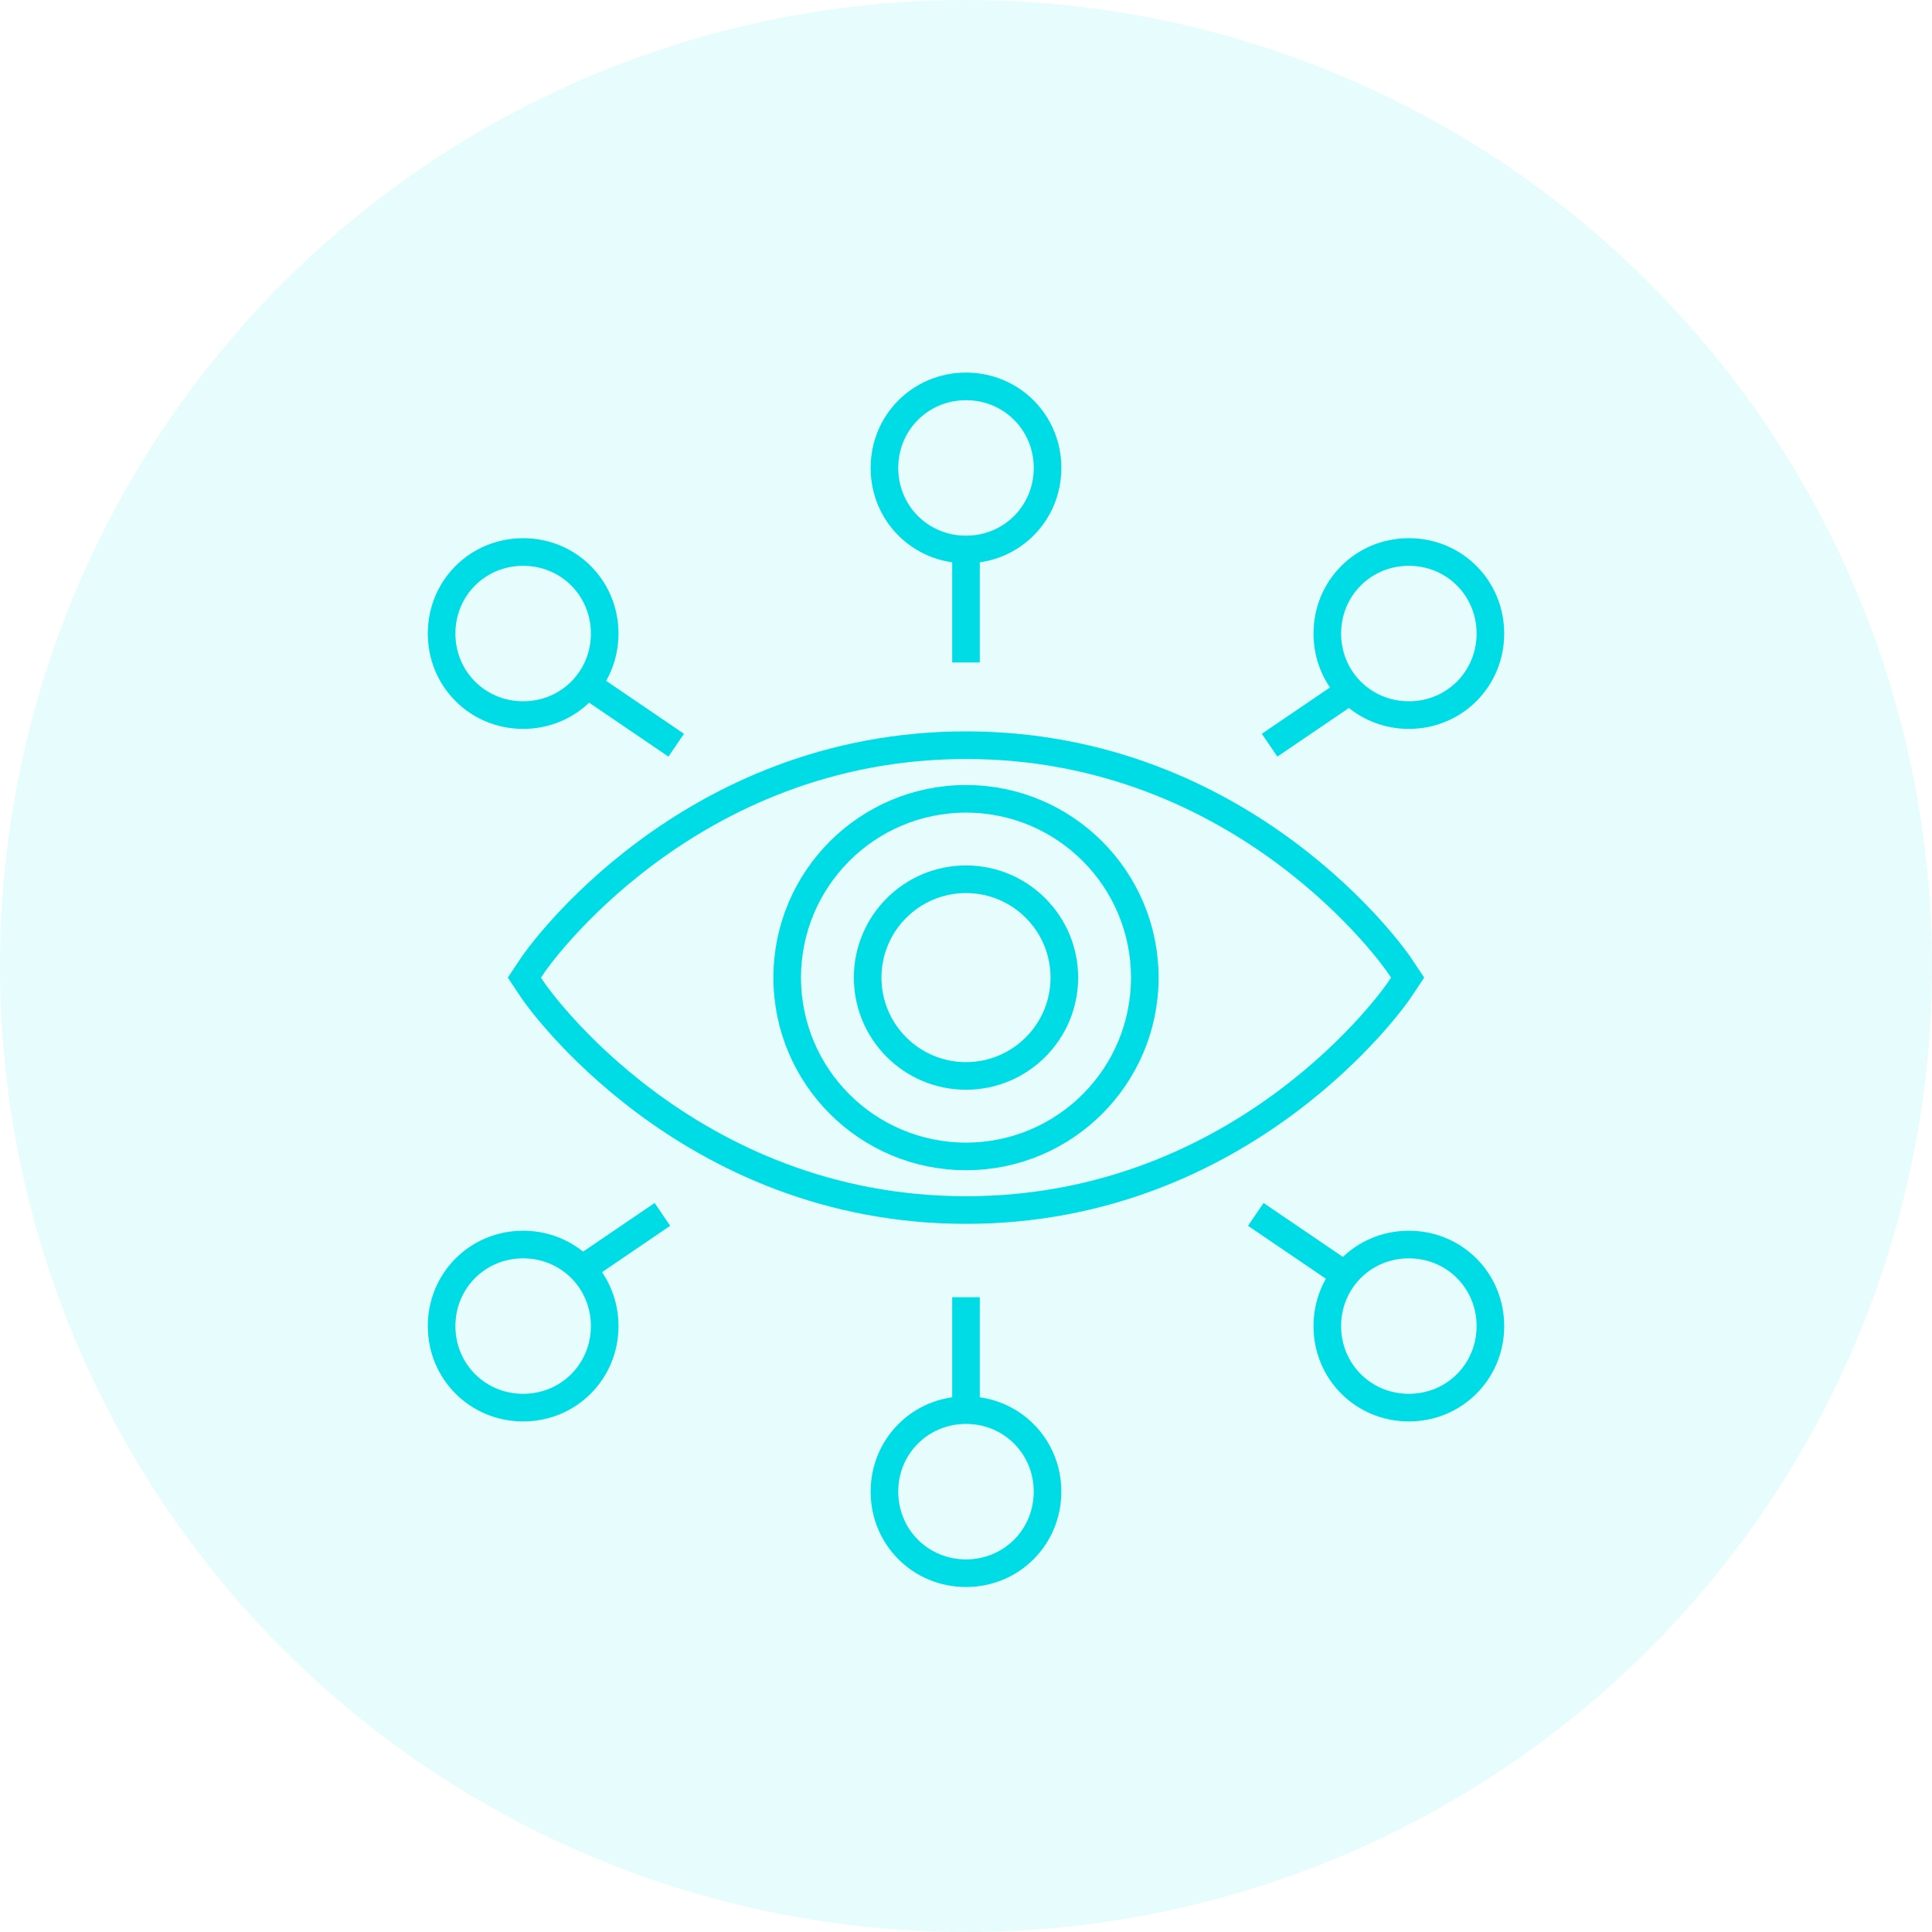 <svg width="70" height="70" viewBox="0 0 70 70" fill="none" xmlns="http://www.w3.org/2000/svg">
<circle cx="35" cy="35" r="35" fill="#00DCE6" fill-opacity="0.1"/>
<path d="M21.909 22.955C21.909 24.602 20.602 25.909 18.954 25.909C17.307 25.909 16 24.602 16 22.955C16 21.307 17.307 20 18.954 20C20.602 20 21.909 21.307 21.909 22.955Z" stroke="#00DCE6"/>
<path d="M37.955 16.955C37.955 18.602 36.648 19.909 35 19.909C33.352 19.909 32.045 18.602 32.045 16.955C32.045 15.307 33.352 14 35 14C36.648 14 37.955 15.307 37.955 16.955Z" stroke="#00DCE6"/>
<path d="M54 22.955C54 24.602 52.693 25.909 51.045 25.909C49.398 25.909 48.091 24.602 48.091 22.955C48.091 21.307 49.398 20 51.045 20C52.693 20 54 21.307 54 22.955Z" stroke="#00DCE6"/>
<path d="M35 20V24" stroke="#00DCE6"/>
<path d="M21.5 24.96L24.5 27" stroke="#00DCE6"/>
<path d="M49 24.96L46 27" stroke="#00DCE6"/>
<path d="M48.091 48.046C48.091 46.399 49.398 45.092 51.045 45.092C52.693 45.092 54 46.399 54 48.046C54 49.694 52.693 51.001 51.045 51.001C49.398 51.001 48.091 49.694 48.091 48.046Z" stroke="#00DCE6"/>
<path d="M32.045 54.045C32.045 52.398 33.352 51.091 35 51.091C36.648 51.091 37.954 52.398 37.954 54.045C37.954 55.693 36.648 57 35 57C33.352 57 32.045 55.693 32.045 54.045Z" stroke="#00DCE6"/>
<path d="M16 48.046C16 46.399 17.307 45.092 18.954 45.092C20.602 45.092 21.909 46.399 21.909 48.046C21.909 49.694 20.602 51.001 18.954 51.001C17.307 51.001 16 49.694 16 48.046Z" stroke="#00DCE6"/>
<path d="M35 51.001V47.001" stroke="#00DCE6"/>
<path d="M48.5 46.04L45.5 44" stroke="#00DCE6"/>
<path d="M21 46.04L24 44" stroke="#00DCE6"/>
<path d="M50.741 35.032C50.547 34.709 45.105 27 35 27C24.895 27 19.453 34.709 19.259 35.032L19 35.421L19.259 35.81C19.453 36.134 24.895 43.842 35 43.842C45.105 43.842 50.547 36.134 50.741 35.81L51 35.421L50.741 35.032Z" stroke="#00DCE6" stroke-miterlimit="10"/>
<path d="M35 41.899C38.578 41.899 41.478 38.999 41.478 35.421C41.478 31.844 38.578 28.943 35 28.943C31.422 28.943 28.522 31.844 28.522 35.421C28.522 38.999 31.422 41.899 35 41.899Z" stroke="#00DCE6" stroke-miterlimit="10"/>
<path d="M35 38.983C36.967 38.983 38.563 37.388 38.563 35.42C38.563 33.453 36.967 31.857 35 31.857C33.032 31.857 31.437 33.453 31.437 35.42C31.437 37.388 33.032 38.983 35 38.983Z" stroke="#00DCE6" stroke-miterlimit="10"/>
</svg>
